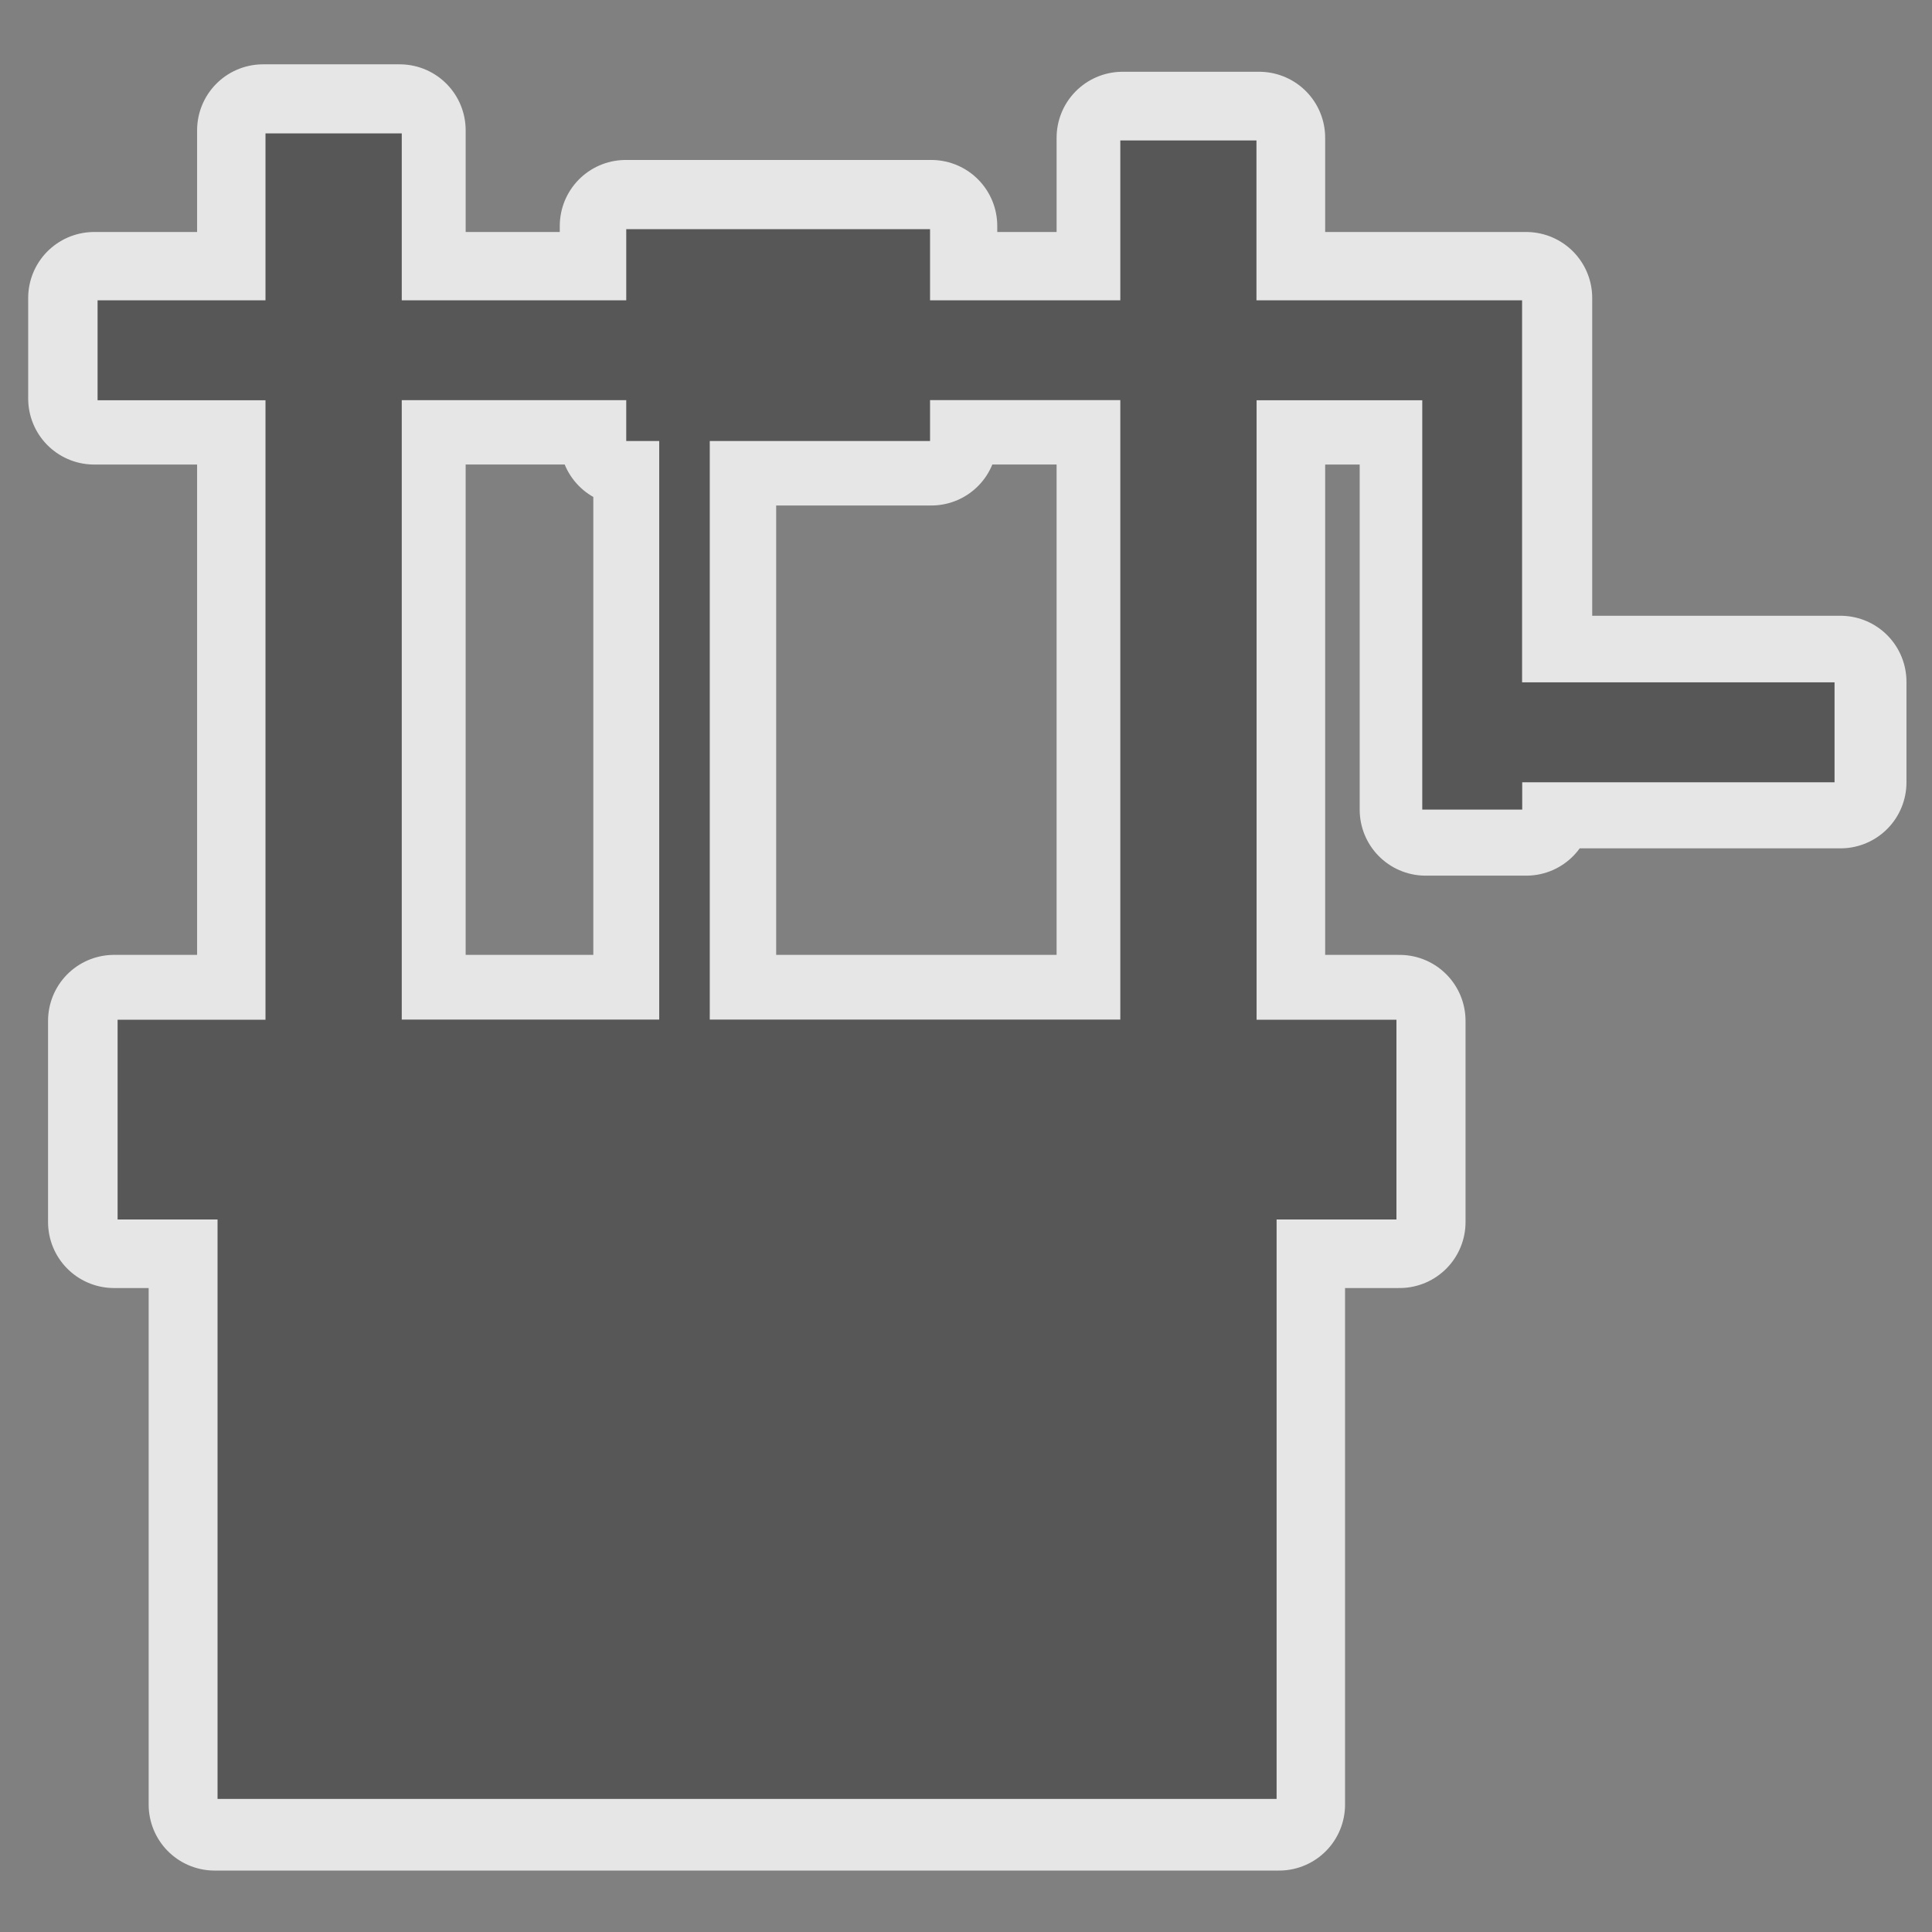 <?xml version="1.0" encoding="UTF-8" standalone="no"?>
<svg id="svg2" xmlns:rdf="http://www.w3.org/1999/02/22-rdf-syntax-ns#" xmlns="http://www.w3.org/2000/svg" height="580" viewBox="0 0 580 580" width="580" version="1.1" enable-background="new 0 0 580 580" xmlns:cc="http://creativecommons.org/ns#" xmlns:dc="http://purl.org/dc/elements/1.1/">
 <rect x="0" y="0" width="580" height="580" fill="#808080" stroke="none"/>
 <path id="path8074" opacity=".8" stroke-linejoin="round" d="m552.53 204.66h-94.34v-115.21h-80.17v-48.102h-41.02v48.102h-57.42v-21.627h-91.73v21.627h-67.86v-50.339h-41.018v50.339h-50.711v30.204h50.711v186.81h-44.745v60.41h30.203v174.88h319.56v-174.88h36.17v-60.41h-42.14v-186.81h49.97v123.42h30.2v-8.2h94.34v-30.21zm-432.54-85.01h67.86v12.3h10.07v174.51h-77.93v-186.81zm217.01 186.81h-123.79v-174.51h66.37v-12.3h57.42v186.81z" stroke="#fff" stroke-linecap="round" stroke-width="39.606" fill="none"/>
 <g id="g8069" transform="matrix(37.09,0,0,37.09,-6.721,-6.688)">
  <path id="path9" d="m15.029 5.703h-2.528v-3.092h-2.15v-1.294h-1.102v1.294h-1.54v-0.576h-2.459v0.576h-1.817v-1.351h-1.103v1.351h-1.359v0.809h1.359v5.014h-1.197v1.617h0.809v4.69h8.572v-4.69h0.97v-1.617h-1.132v-5.014h1.341v3.313h0.809v-0.221h2.528v-0.809zm-11.596-2.284h1.817v0.331h0.267v4.683h-2.084v-5.014zm5.816 5.014h-3.323v-4.683h1.783v-0.331h1.54v5.014z" fill="#575757"/>
 </g>
</svg>
